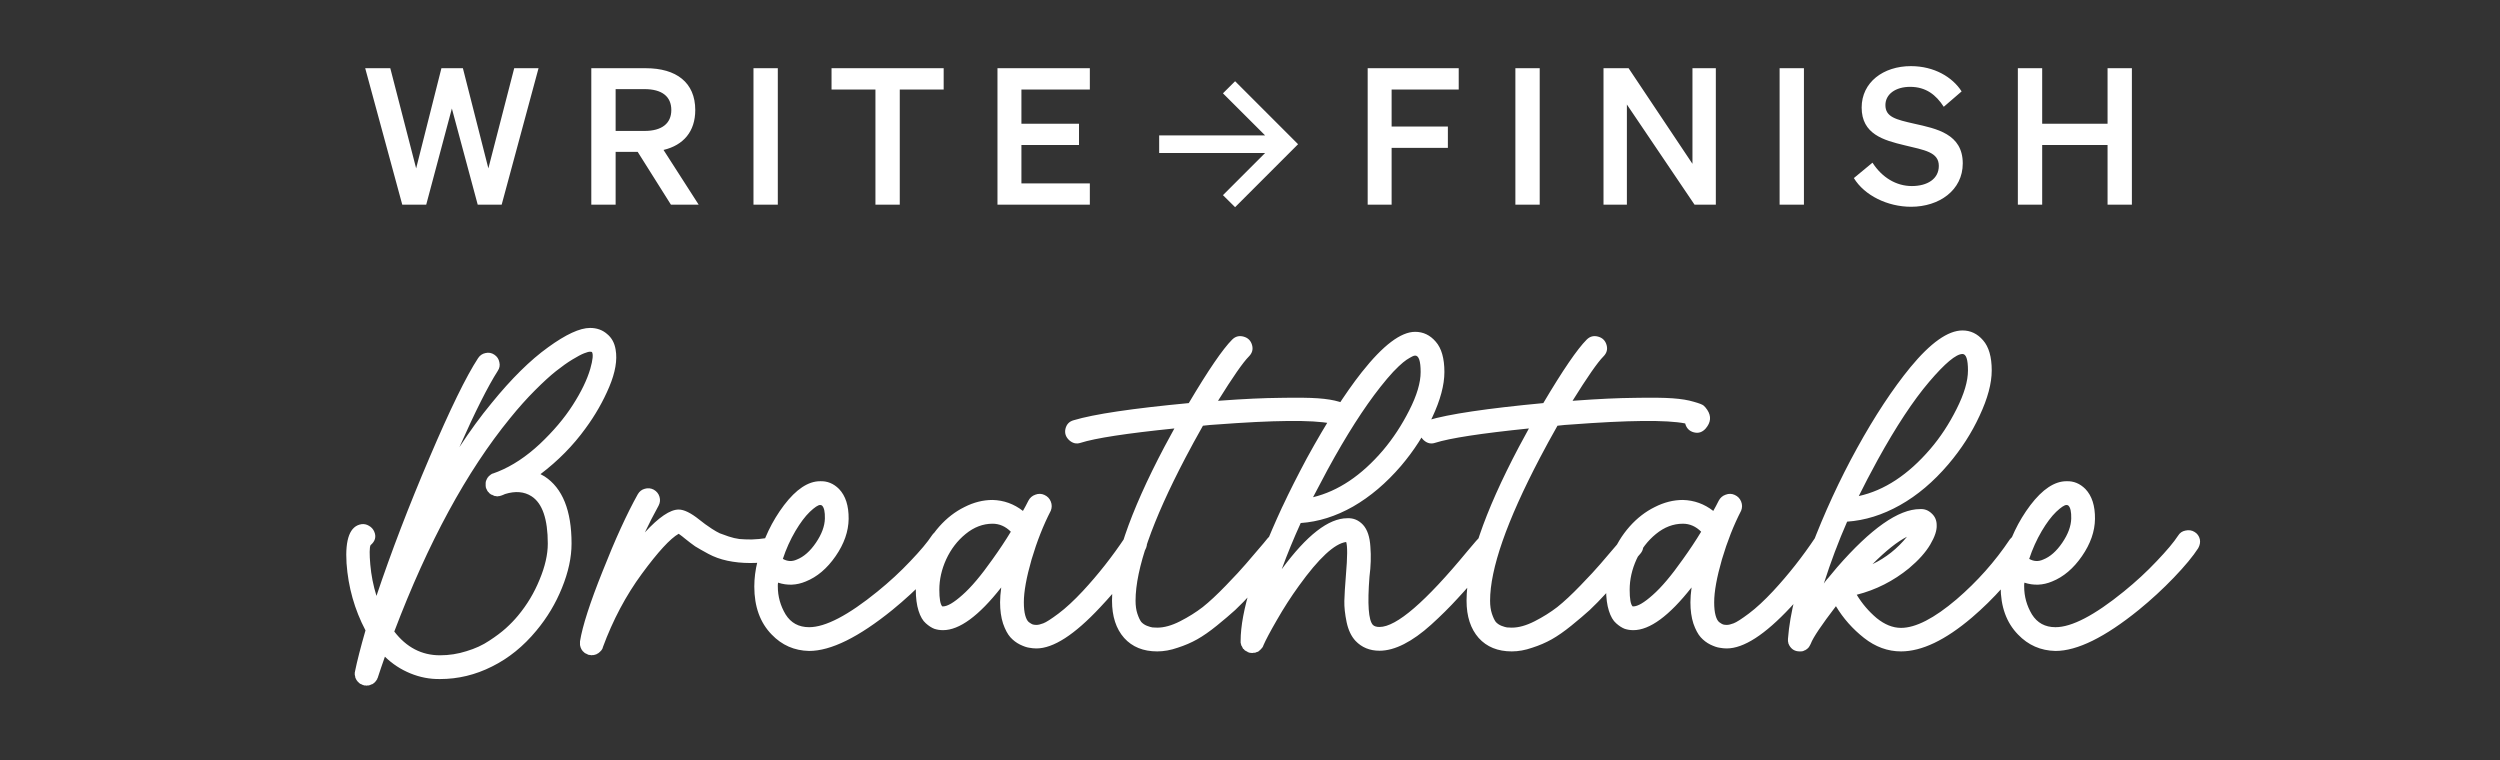 <svg width="171" height="52" viewBox="0 0 171 52" fill="none" xmlns="http://www.w3.org/2000/svg">
<rect x="0" y="0" width="171" height="52" fill="#333333" stroke="none"/>
<path d="M30.193 4.666L28.464 11.517L26.696 4.666H24.98L27.515 14H29.153L30.908 7.422L32.676 14H34.314L36.836 4.666H35.172L33.404 11.517L31.662 4.666H30.193ZM42.109 10.386H43.617L45.892 14H47.79L45.385 10.256C46.75 9.931 47.556 8.995 47.556 7.526C47.556 5.641 46.256 4.666 44.176 4.666H40.445V14H42.109V10.386ZM42.109 8.956V6.096H44.085C45.281 6.096 45.918 6.603 45.918 7.526C45.918 8.436 45.281 8.956 44.085 8.956H42.109ZM53.202 4.666H51.538V14H53.202V4.666ZM64.547 6.122V4.666H56.877V6.122H59.88V14H61.544V6.122H64.547ZM68.227 4.666V14H74.545V12.544H69.865V9.918H73.804V8.462H69.865V6.122H74.545V4.666H68.227ZM84.481 14.171L83.65 13.349L86.535 10.464H79.287V9.263H86.535L83.65 6.383L84.481 5.556L88.788 9.864L84.481 14.171ZM95.187 14V10.113H99.035V8.657H95.187V6.122H99.776V4.666H93.549V14H95.187ZM105.316 4.666H103.652V14H105.316V4.666ZM117.363 4.666H115.764V11.205L111.396 4.666H109.68V14H111.279V7.149L115.907 14H117.363V4.666ZM123.389 4.666H121.725V14H123.389V4.666ZM126.804 12.18C127.532 13.376 129.118 14.143 130.717 14.143C132.641 14.143 134.253 13.012 134.253 11.179C134.253 9.151 132.446 8.8 130.938 8.462C129.677 8.176 128.962 8.007 128.962 7.188C128.962 6.447 129.651 5.94 130.652 5.94C131.744 5.94 132.433 6.499 132.953 7.305L134.175 6.252C133.551 5.277 132.303 4.523 130.704 4.523C128.819 4.523 127.337 5.628 127.337 7.357C127.337 9.177 128.845 9.593 130.249 9.931C131.64 10.269 132.615 10.399 132.615 11.348C132.615 12.245 131.822 12.726 130.769 12.726C129.703 12.726 128.728 12.141 128.078 11.127L126.804 12.18ZM144.157 4.666V8.462H139.685V4.666H138.021V14H139.685V9.918H144.157V14H145.821V4.666H144.157Z" fill="white"/>
<path d="M40.047 29.306C39.203 30.473 38.177 31.515 36.969 32.431C37.094 32.494 37.188 32.546 37.25 32.588C38.479 33.39 39.094 34.921 39.094 37.181C39.094 38.129 38.875 39.14 38.438 40.213C38.01 41.275 37.427 42.249 36.688 43.135C35.802 44.207 34.792 45.025 33.656 45.588C32.521 46.161 31.333 46.447 30.094 46.447C29.396 46.457 28.719 46.327 28.062 46.056C27.406 45.786 26.828 45.405 26.328 44.916C26.266 45.103 26.177 45.358 26.062 45.681C25.948 46.015 25.875 46.233 25.844 46.338V46.353C25.833 46.364 25.823 46.379 25.812 46.4C25.802 46.431 25.797 46.452 25.797 46.463L25.781 46.478C25.771 46.489 25.76 46.504 25.75 46.525C25.74 46.546 25.729 46.562 25.719 46.572C25.708 46.593 25.682 46.624 25.641 46.666C25.599 46.707 25.568 46.733 25.547 46.744C25.537 46.754 25.521 46.765 25.5 46.775C25.479 46.796 25.463 46.806 25.453 46.806H25.438C25.427 46.806 25.406 46.812 25.375 46.822C25.354 46.832 25.338 46.843 25.328 46.853H25.312C25.271 46.874 25.234 46.885 25.203 46.885H25.188C25.177 46.885 25.156 46.885 25.125 46.885C25.104 46.895 25.088 46.9 25.078 46.9C25.068 46.9 25.047 46.895 25.016 46.885C24.995 46.885 24.979 46.885 24.969 46.885H24.938H24.922C24.901 46.885 24.87 46.874 24.828 46.853H24.812L24.797 46.838H24.781C24.771 46.827 24.76 46.822 24.75 46.822C24.74 46.822 24.734 46.817 24.734 46.806C24.734 46.806 24.729 46.806 24.719 46.806C24.708 46.806 24.703 46.801 24.703 46.791C24.703 46.791 24.698 46.791 24.688 46.791C24.677 46.791 24.662 46.786 24.641 46.775L24.625 46.76L24.609 46.744H24.594L24.578 46.728L24.547 46.697C24.547 46.687 24.542 46.681 24.531 46.681H24.516V46.666C24.516 46.655 24.51 46.65 24.5 46.65L24.469 46.619L24.453 46.603L24.438 46.588C24.427 46.577 24.422 46.567 24.422 46.556L24.406 46.541L24.391 46.525V46.51L24.375 46.494L24.359 46.478V46.463V46.447L24.344 46.431L24.328 46.416C24.328 46.405 24.328 46.395 24.328 46.385C24.328 46.374 24.323 46.369 24.312 46.369C24.312 46.369 24.312 46.364 24.312 46.353C24.312 46.343 24.307 46.338 24.297 46.338C24.297 46.338 24.297 46.332 24.297 46.322V46.275V46.26L24.281 46.244V46.197C24.281 46.187 24.276 46.181 24.266 46.181C24.266 46.181 24.266 46.176 24.266 46.166V46.119V46.088V46.041V46.01C24.266 45.999 24.266 45.994 24.266 45.994L24.281 45.963V45.931C24.427 45.213 24.667 44.275 25 43.119C24.25 41.692 23.818 40.161 23.703 38.525C23.599 36.858 23.943 35.968 24.734 35.853C24.912 35.832 25.078 35.869 25.234 35.963C25.401 36.056 25.521 36.187 25.594 36.353C25.75 36.707 25.667 37.02 25.344 37.291C25.271 37.457 25.266 37.9 25.328 38.619C25.391 39.338 25.531 40.051 25.75 40.76C26.76 37.749 27.969 34.598 29.375 31.306C30.781 28.004 31.891 25.733 32.703 24.494C32.828 24.306 32.995 24.192 33.203 24.15C33.422 24.098 33.625 24.134 33.812 24.259C34 24.384 34.115 24.556 34.156 24.775C34.208 24.983 34.172 25.181 34.047 25.369C33.38 26.411 32.505 28.15 31.422 30.588C32.141 29.483 32.875 28.478 33.625 27.572C34.979 25.905 36.266 24.634 37.484 23.759C38.703 22.874 39.661 22.431 40.359 22.431C40.818 22.431 41.203 22.567 41.516 22.838C41.839 23.098 42.036 23.457 42.109 23.916C42.234 24.624 42.089 25.473 41.672 26.463C41.255 27.452 40.714 28.4 40.047 29.306ZM34.062 32.26C35.042 31.864 35.995 31.233 36.922 30.369C37.849 29.494 38.599 28.608 39.172 27.713C39.755 26.806 40.156 25.978 40.375 25.228C40.552 24.603 40.589 24.218 40.484 24.072C40.453 24.062 40.411 24.056 40.359 24.056C40.276 24.056 40.141 24.093 39.953 24.166C39.766 24.239 39.5 24.379 39.156 24.588C38.812 24.796 38.438 25.062 38.031 25.384C37.635 25.697 37.156 26.134 36.594 26.697C36.031 27.259 35.464 27.895 34.891 28.603C31.922 32.239 29.281 37.103 26.969 43.197C27.802 44.28 28.844 44.822 30.094 44.822C30.719 44.822 31.323 44.728 31.906 44.541C32.5 44.364 33.021 44.124 33.469 43.822C33.917 43.53 34.292 43.249 34.594 42.978C34.906 42.697 35.188 42.405 35.438 42.103C36.052 41.364 36.542 40.546 36.906 39.65C37.281 38.754 37.469 37.931 37.469 37.181C37.469 35.504 37.099 34.426 36.359 33.947C35.859 33.624 35.255 33.572 34.547 33.791C34.516 33.801 34.469 33.822 34.406 33.853C34.354 33.874 34.312 33.89 34.281 33.9C34.271 33.9 34.266 33.9 34.266 33.9L34.234 33.916H34.203L34.188 33.931C34.177 33.931 34.167 33.931 34.156 33.931H34.125C34.115 33.931 34.109 33.931 34.109 33.931L34.078 33.947H34.047H34H33.969C33.958 33.947 33.943 33.942 33.922 33.931H33.891H33.859H33.844C33.833 33.921 33.823 33.916 33.812 33.916C33.802 33.916 33.797 33.916 33.797 33.916C33.797 33.905 33.792 33.9 33.781 33.9C33.771 33.9 33.766 33.9 33.766 33.9L33.734 33.885L33.719 33.869H33.703H33.688L33.672 33.853L33.656 33.838C33.646 33.838 33.635 33.838 33.625 33.838C33.615 33.838 33.609 33.838 33.609 33.838C33.609 33.827 33.604 33.822 33.594 33.822C33.583 33.822 33.578 33.822 33.578 33.822C33.578 33.812 33.573 33.806 33.562 33.806L33.531 33.775H33.516L33.5 33.76L33.469 33.728L33.438 33.697L33.422 33.681V33.666C33.422 33.655 33.417 33.65 33.406 33.65H33.391L33.375 33.635C33.365 33.624 33.359 33.614 33.359 33.603C33.359 33.593 33.359 33.588 33.359 33.588H33.344C33.333 33.588 33.328 33.582 33.328 33.572C33.328 33.562 33.328 33.551 33.328 33.541C33.328 33.53 33.323 33.525 33.312 33.525C33.312 33.525 33.312 33.52 33.312 33.51C33.312 33.499 33.307 33.494 33.297 33.494L33.281 33.463L33.266 33.447V33.431V33.416L33.25 33.4V33.385C33.25 33.374 33.245 33.369 33.234 33.369C33.234 33.369 33.234 33.364 33.234 33.353V33.306V33.291L33.219 33.275V33.228V33.197V33.15V33.119V33.072V33.041V32.994L33.234 32.978V32.963V32.916C33.234 32.905 33.234 32.9 33.234 32.9C33.245 32.9 33.25 32.895 33.25 32.885C33.25 32.874 33.25 32.869 33.25 32.869C33.26 32.869 33.266 32.864 33.266 32.853C33.266 32.843 33.266 32.838 33.266 32.838L33.281 32.806L33.297 32.791V32.775V32.76L33.312 32.744L33.328 32.728V32.713C33.328 32.702 33.339 32.687 33.359 32.666C33.359 32.655 33.359 32.65 33.359 32.65H33.375C33.385 32.65 33.391 32.645 33.391 32.635C33.391 32.624 33.396 32.614 33.406 32.603L33.422 32.588L33.453 32.556L33.484 32.525H33.5C33.51 32.525 33.516 32.52 33.516 32.51L33.547 32.478L33.562 32.463H33.578L33.609 32.431H33.625L33.641 32.416L33.656 32.4C33.667 32.4 33.677 32.4 33.688 32.4L34.062 32.26ZM53.344 37.463C53.385 37.681 53.339 37.885 53.203 38.072C53.078 38.249 52.906 38.358 52.688 38.4C52.26 38.473 51.802 38.51 51.312 38.51C50.76 38.51 50.24 38.457 49.75 38.353C49.271 38.249 48.839 38.093 48.453 37.885C48.068 37.676 47.766 37.504 47.547 37.369C47.339 37.223 47.099 37.041 46.828 36.822C46.734 36.739 46.599 36.635 46.422 36.51C45.849 36.832 45.01 37.744 43.906 39.244C42.812 40.733 41.922 42.411 41.234 44.275V44.291C41.234 44.301 41.229 44.317 41.219 44.338C41.208 44.369 41.198 44.39 41.188 44.4C41.177 44.411 41.167 44.426 41.156 44.447C41.146 44.468 41.135 44.483 41.125 44.494L41.109 44.51L41.031 44.588L41.016 44.603C40.984 44.635 40.958 44.655 40.938 44.666L40.922 44.681L40.828 44.728C40.818 44.739 40.802 44.749 40.781 44.76C40.75 44.77 40.729 44.775 40.719 44.775H40.703C40.661 44.796 40.63 44.806 40.609 44.806H40.594C40.583 44.806 40.562 44.806 40.531 44.806C40.5 44.817 40.479 44.822 40.469 44.822C40.458 44.822 40.443 44.817 40.422 44.806C40.401 44.806 40.38 44.806 40.359 44.806H40.344C40.333 44.806 40.323 44.801 40.312 44.791C40.292 44.791 40.276 44.791 40.266 44.791C40.245 44.791 40.224 44.78 40.203 44.76H40.188C40.177 44.749 40.167 44.744 40.156 44.744C40.146 44.744 40.135 44.739 40.125 44.728C40.125 44.718 40.115 44.713 40.094 44.713C40.083 44.713 40.073 44.707 40.062 44.697H40.047C40.047 44.687 40.042 44.681 40.031 44.681C40.021 44.681 40.01 44.676 40 44.666C39.99 44.666 39.984 44.661 39.984 44.65C39.891 44.577 39.823 44.504 39.781 44.431V44.416L39.766 44.4C39.724 44.327 39.693 44.233 39.672 44.119V44.088V44.041V44.025V43.963V43.947V43.885V43.869C39.839 42.827 40.354 41.228 41.219 39.072C42.073 36.905 42.875 35.15 43.625 33.806C43.74 33.608 43.901 33.483 44.109 33.431C44.318 33.369 44.521 33.39 44.719 33.494C44.917 33.608 45.047 33.77 45.109 33.978C45.172 34.187 45.151 34.39 45.047 34.588C44.703 35.213 44.391 35.822 44.109 36.416C45.068 35.374 45.839 34.853 46.422 34.853C46.786 34.853 47.255 35.082 47.828 35.541C48.005 35.676 48.141 35.78 48.234 35.853C48.328 35.926 48.479 36.03 48.688 36.166C48.896 36.301 49.078 36.405 49.234 36.478C49.391 36.541 49.594 36.614 49.844 36.697C50.094 36.78 50.339 36.838 50.578 36.869C50.828 36.89 51.109 36.9 51.422 36.9C51.745 36.89 52.078 36.858 52.422 36.806C52.651 36.775 52.854 36.822 53.031 36.947C53.208 37.072 53.312 37.244 53.344 37.463ZM64.234 36.291C64.463 36.239 64.672 36.27 64.859 36.385C65.047 36.499 65.167 36.666 65.219 36.885C65.26 37.082 65.224 37.286 65.109 37.494C64.755 38.046 64.198 38.718 63.438 39.51C62.688 40.291 61.891 41.025 61.047 41.713C58.734 43.588 56.833 44.525 55.344 44.525C54.333 44.504 53.479 44.129 52.781 43.4C51.99 42.588 51.594 41.494 51.594 40.119C51.594 39.556 51.667 38.983 51.812 38.4C51.823 38.379 51.833 38.353 51.844 38.322C51.854 38.291 51.859 38.265 51.859 38.244C52.214 36.879 52.802 35.65 53.625 34.556C54.458 33.463 55.281 32.916 56.094 32.916C56.583 32.895 57.016 33.072 57.391 33.447C57.839 33.916 58.057 34.598 58.047 35.494C58.036 36.348 57.74 37.197 57.156 38.041C56.573 38.885 55.891 39.463 55.109 39.775C54.484 40.036 53.854 40.062 53.219 39.853C53.219 39.885 53.214 39.931 53.203 39.994C53.203 40.046 53.203 40.088 53.203 40.119C53.203 40.796 53.38 41.431 53.734 42.025C54.099 42.608 54.635 42.9 55.344 42.9C56.458 42.9 58.016 42.088 60.016 40.463C60.839 39.796 61.589 39.103 62.266 38.385C62.953 37.666 63.443 37.082 63.734 36.635C63.849 36.447 64.016 36.332 64.234 36.291ZM54.406 36.322C54.052 36.926 53.766 37.562 53.547 38.228C53.859 38.405 54.177 38.421 54.5 38.275C54.979 38.088 55.417 37.702 55.812 37.119C56.208 36.536 56.411 35.983 56.422 35.463C56.432 35.015 56.37 34.723 56.234 34.588C56.203 34.556 56.156 34.541 56.094 34.541C55.958 34.541 55.724 34.697 55.391 35.01C55.068 35.322 54.74 35.76 54.406 36.322ZM78.078 36.494C78.266 36.598 78.385 36.77 78.438 37.01C78.479 37.207 78.443 37.411 78.328 37.619C77.505 38.931 76.479 40.239 75.25 41.541C73.5 43.416 72.047 44.353 70.891 44.353C70.734 44.353 70.573 44.338 70.406 44.306C70.24 44.286 70.026 44.213 69.766 44.088C69.516 43.963 69.297 43.796 69.109 43.588C68.922 43.379 68.755 43.067 68.609 42.65C68.474 42.233 68.406 41.749 68.406 41.197C68.406 40.905 68.432 40.567 68.484 40.181C66.953 42.129 65.625 43.103 64.5 43.103C64.292 43.103 64.094 43.072 63.906 43.01C63.719 42.937 63.526 42.812 63.328 42.635C63.12 42.457 62.953 42.171 62.828 41.775C62.703 41.379 62.641 40.9 62.641 40.338C62.641 38.671 63.177 37.228 64.25 36.01C64.76 35.437 65.333 34.994 65.969 34.681C66.604 34.358 67.245 34.197 67.891 34.197C68.662 34.218 69.354 34.468 69.969 34.947C70.094 34.728 70.219 34.494 70.344 34.244C70.448 34.046 70.604 33.911 70.812 33.838C71.031 33.754 71.24 33.76 71.438 33.853C71.646 33.947 71.792 34.098 71.875 34.306C71.958 34.515 71.958 34.723 71.875 34.931C71.365 35.921 70.927 37.03 70.562 38.26C70.208 39.489 70.031 40.468 70.031 41.197C70.031 41.562 70.062 41.858 70.125 42.088C70.188 42.317 70.271 42.473 70.375 42.556C70.49 42.64 70.578 42.692 70.641 42.713C70.713 42.733 70.797 42.744 70.891 42.744C71.016 42.744 71.172 42.707 71.359 42.635C71.557 42.562 71.906 42.338 72.406 41.963C72.906 41.588 73.458 41.077 74.062 40.431C75.115 39.296 76.078 38.072 76.953 36.76C77.068 36.572 77.234 36.452 77.453 36.4C77.682 36.348 77.891 36.379 78.078 36.494ZM67.875 38.275C68.354 37.608 68.776 36.973 69.141 36.369C68.776 36.004 68.359 35.822 67.891 35.822C67.234 35.822 66.62 36.056 66.047 36.525C65.484 36.983 65.042 37.562 64.719 38.26C64.406 38.947 64.25 39.64 64.25 40.338C64.25 40.963 64.318 41.343 64.453 41.478H64.469H64.5C64.802 41.478 65.245 41.218 65.828 40.697C66.422 40.176 67.104 39.369 67.875 38.275ZM92.531 28.041C92.812 28.468 92.776 28.89 92.422 29.306C92.193 29.567 91.922 29.655 91.609 29.572C91.297 29.489 91.099 29.286 91.016 28.963C89.755 28.713 87.135 28.739 83.156 29.041C82.938 29.051 82.646 29.077 82.281 29.119C81.833 29.911 81.432 30.645 81.078 31.322C78.807 35.655 77.672 38.911 77.672 41.088C77.672 41.431 77.713 41.728 77.797 41.978C77.88 42.228 77.969 42.416 78.062 42.541C78.167 42.655 78.297 42.744 78.453 42.806C78.62 42.869 78.745 42.905 78.828 42.916C78.922 42.926 79.031 42.931 79.156 42.931C79.625 42.931 80.146 42.786 80.719 42.494C81.292 42.202 81.807 41.879 82.266 41.525C82.724 41.161 83.255 40.666 83.859 40.041C84.474 39.405 84.927 38.916 85.219 38.572C85.521 38.228 85.922 37.76 86.422 37.166L86.703 36.822C86.912 36.582 87.167 36.489 87.469 36.541C87.792 36.593 88 36.765 88.094 37.056C88.198 37.369 88.151 37.64 87.953 37.869L87.672 38.197C87.266 38.676 86.948 39.051 86.719 39.322C86.5 39.582 86.156 39.973 85.688 40.494C85.219 41.004 84.818 41.416 84.484 41.728C84.151 42.03 83.734 42.385 83.234 42.791C82.745 43.187 82.297 43.499 81.891 43.728C81.484 43.957 81.037 44.15 80.547 44.306C80.068 44.473 79.604 44.556 79.156 44.556C78.198 44.556 77.443 44.249 76.891 43.635C76.338 43.01 76.062 42.161 76.062 41.088C76.062 38.598 77.255 35.093 79.641 30.572C79.787 30.291 80.016 29.869 80.328 29.306C77.057 29.64 74.917 29.968 73.906 30.291C73.625 30.384 73.365 30.322 73.125 30.103C72.896 29.884 72.812 29.629 72.875 29.338C72.948 29.025 73.135 28.827 73.438 28.744C74.823 28.327 77.448 27.937 81.312 27.572C82.646 25.322 83.635 23.874 84.281 23.228C84.5 23.009 84.76 22.942 85.062 23.025C85.365 23.108 85.557 23.301 85.641 23.603C85.724 23.895 85.651 24.155 85.422 24.384C85.026 24.78 84.323 25.791 83.312 27.416L83.531 27.4C85.083 27.286 86.432 27.223 87.578 27.213C88.724 27.192 89.583 27.202 90.156 27.244C90.74 27.286 91.219 27.364 91.594 27.478C91.969 27.582 92.198 27.671 92.281 27.744C92.365 27.817 92.448 27.916 92.531 28.041ZM101.859 36.541C102.089 36.572 102.271 36.676 102.406 36.853C102.542 37.03 102.594 37.228 102.562 37.447C102.531 37.655 102.432 37.832 102.266 37.978C102.141 38.103 101.922 38.358 101.609 38.744C100.901 39.598 100.266 40.327 99.703 40.931C99.151 41.536 98.547 42.135 97.891 42.728C97.245 43.312 96.625 43.754 96.031 44.056C95.438 44.358 94.88 44.51 94.359 44.51C93.693 44.51 93.146 44.286 92.719 43.838C92.427 43.525 92.224 43.098 92.109 42.556C91.995 42.004 91.943 41.52 91.953 41.103C91.963 40.687 92 40.093 92.062 39.322C92.167 38.093 92.172 37.343 92.078 37.072C91.287 37.176 90.208 38.176 88.844 40.072C88.302 40.822 87.802 41.598 87.344 42.4C86.885 43.192 86.573 43.78 86.406 44.166V44.181L86.359 44.275L86.344 44.291C86.333 44.301 86.323 44.312 86.312 44.322C86.302 44.343 86.292 44.358 86.281 44.369L86.266 44.385L86.203 44.447L86.188 44.463C86.177 44.463 86.167 44.473 86.156 44.494C86.135 44.515 86.12 44.525 86.109 44.525L86.094 44.541C86.083 44.551 86.073 44.562 86.062 44.572C86.042 44.582 86.026 44.588 86.016 44.588H86C85.99 44.588 85.974 44.593 85.953 44.603C85.922 44.614 85.901 44.624 85.891 44.635C85.87 44.645 85.838 44.65 85.797 44.65H85.766C85.755 44.65 85.74 44.65 85.719 44.65C85.698 44.661 85.682 44.666 85.672 44.666H85.656C85.531 44.666 85.427 44.645 85.344 44.603V44.588C85.333 44.588 85.318 44.582 85.297 44.572L85.266 44.556C85.266 44.546 85.26 44.541 85.25 44.541C85.24 44.53 85.234 44.525 85.234 44.525H85.203L85.172 44.494H85.156L85.141 44.478L85.109 44.447L85.094 44.416C85.083 44.405 85.078 44.4 85.078 44.4C85.057 44.4 85.047 44.395 85.047 44.385C85.037 44.385 85.031 44.379 85.031 44.369C85.021 44.369 85.016 44.364 85.016 44.353C85.016 44.343 85.01 44.332 85 44.322C85 44.312 85 44.306 85 44.306C84.99 44.306 84.984 44.301 84.984 44.291C84.984 44.28 84.984 44.275 84.984 44.275C84.974 44.275 84.969 44.27 84.969 44.26C84.969 44.249 84.969 44.244 84.969 44.244C84.958 44.244 84.953 44.239 84.953 44.228C84.953 44.218 84.953 44.213 84.953 44.213C84.943 44.213 84.938 44.207 84.938 44.197C84.938 44.187 84.932 44.181 84.922 44.181L84.906 44.15V44.135C84.906 44.124 84.901 44.108 84.891 44.088V44.072L84.875 44.056V44.01C84.875 43.999 84.87 43.983 84.859 43.963V43.931V43.853V43.838C84.859 41.838 85.802 38.796 87.688 34.713L87.75 34.588C88.188 33.65 88.734 32.567 89.391 31.338C90.734 28.89 91.984 26.931 93.141 25.463C94.599 23.619 95.818 22.697 96.797 22.697C97.349 22.697 97.818 22.921 98.203 23.369C98.599 23.817 98.797 24.509 98.797 25.447C98.797 26.332 98.521 27.364 97.969 28.541C97.427 29.718 96.713 30.827 95.828 31.869C94.818 33.046 93.724 33.973 92.547 34.65C91.37 35.317 90.177 35.692 88.969 35.775C88.49 36.827 88.057 37.879 87.672 38.931C89.38 36.608 90.875 35.447 92.156 35.447C92.573 35.426 92.932 35.577 93.234 35.9C93.526 36.223 93.693 36.718 93.734 37.385C93.787 38.041 93.766 38.728 93.672 39.447C93.526 41.322 93.604 42.421 93.906 42.744C94 42.838 94.151 42.885 94.359 42.885C95.516 42.885 97.516 41.161 100.359 37.713C100.859 37.108 101.161 36.77 101.266 36.697C101.443 36.562 101.641 36.51 101.859 36.541ZM90.812 32.119C90.281 33.119 89.948 33.749 89.812 34.01C91.531 33.593 93.125 32.525 94.594 30.806C95.281 29.994 95.88 29.082 96.391 28.072C96.912 27.051 97.172 26.176 97.172 25.447C97.172 24.697 97.047 24.322 96.797 24.322C96.776 24.322 96.745 24.327 96.703 24.338C96.662 24.348 96.568 24.395 96.422 24.478C96.287 24.551 96.135 24.655 95.969 24.791C95.802 24.926 95.578 25.14 95.297 25.431C95.026 25.723 94.734 26.067 94.422 26.463C93.287 27.9 92.083 29.786 90.812 32.119ZM116.781 28.041C117.062 28.468 117.026 28.89 116.672 29.306C116.443 29.567 116.172 29.655 115.859 29.572C115.547 29.489 115.349 29.286 115.266 28.963C114.005 28.713 111.385 28.739 107.406 29.041C107.188 29.051 106.896 29.077 106.531 29.119C106.083 29.911 105.682 30.645 105.328 31.322C103.057 35.655 101.922 38.911 101.922 41.088C101.922 41.431 101.964 41.728 102.047 41.978C102.13 42.228 102.219 42.416 102.312 42.541C102.417 42.655 102.547 42.744 102.703 42.806C102.87 42.869 102.995 42.905 103.078 42.916C103.172 42.926 103.281 42.931 103.406 42.931C103.875 42.931 104.396 42.786 104.969 42.494C105.542 42.202 106.057 41.879 106.516 41.525C106.974 41.161 107.505 40.666 108.109 40.041C108.724 39.405 109.177 38.916 109.469 38.572C109.771 38.228 110.172 37.76 110.672 37.166L110.953 36.822C111.161 36.582 111.417 36.489 111.719 36.541C112.042 36.593 112.25 36.765 112.344 37.056C112.448 37.369 112.401 37.64 112.203 37.869L111.922 38.197C111.516 38.676 111.198 39.051 110.969 39.322C110.75 39.582 110.406 39.973 109.938 40.494C109.469 41.004 109.068 41.416 108.734 41.728C108.401 42.03 107.984 42.385 107.484 42.791C106.995 43.187 106.547 43.499 106.141 43.728C105.734 43.957 105.286 44.15 104.797 44.306C104.318 44.473 103.854 44.556 103.406 44.556C102.448 44.556 101.693 44.249 101.141 43.635C100.589 43.01 100.312 42.161 100.312 41.088C100.312 38.598 101.505 35.093 103.891 30.572C104.036 30.291 104.266 29.869 104.578 29.306C101.307 29.64 99.167 29.968 98.156 30.291C97.875 30.384 97.615 30.322 97.375 30.103C97.146 29.884 97.062 29.629 97.125 29.338C97.198 29.025 97.385 28.827 97.688 28.744C99.073 28.327 101.698 27.937 105.562 27.572C106.896 25.322 107.885 23.874 108.531 23.228C108.75 23.009 109.01 22.942 109.312 23.025C109.615 23.108 109.807 23.301 109.891 23.603C109.974 23.895 109.901 24.155 109.672 24.384C109.276 24.78 108.573 25.791 107.562 27.416L107.781 27.4C109.333 27.286 110.682 27.223 111.828 27.213C112.974 27.192 113.833 27.202 114.406 27.244C114.99 27.286 115.469 27.364 115.844 27.478C116.219 27.582 116.448 27.671 116.531 27.744C116.615 27.817 116.698 27.916 116.781 28.041ZM125.297 36.494C125.484 36.598 125.604 36.77 125.656 37.01C125.698 37.207 125.661 37.411 125.547 37.619C124.724 38.931 123.698 40.239 122.469 41.541C120.719 43.416 119.266 44.353 118.109 44.353C117.953 44.353 117.792 44.338 117.625 44.306C117.458 44.286 117.245 44.213 116.984 44.088C116.734 43.963 116.516 43.796 116.328 43.588C116.141 43.379 115.974 43.067 115.828 42.65C115.693 42.233 115.625 41.749 115.625 41.197C115.625 40.905 115.651 40.567 115.703 40.181C114.172 42.129 112.844 43.103 111.719 43.103C111.51 43.103 111.312 43.072 111.125 43.01C110.938 42.937 110.745 42.812 110.547 42.635C110.339 42.457 110.172 42.171 110.047 41.775C109.922 41.379 109.859 40.9 109.859 40.338C109.859 38.671 110.396 37.228 111.469 36.01C111.979 35.437 112.552 34.994 113.188 34.681C113.823 34.358 114.464 34.197 115.109 34.197C115.88 34.218 116.573 34.468 117.188 34.947C117.312 34.728 117.438 34.494 117.562 34.244C117.667 34.046 117.823 33.911 118.031 33.838C118.25 33.754 118.458 33.76 118.656 33.853C118.865 33.947 119.01 34.098 119.094 34.306C119.177 34.515 119.177 34.723 119.094 34.931C118.583 35.921 118.146 37.03 117.781 38.26C117.427 39.489 117.25 40.468 117.25 41.197C117.25 41.562 117.281 41.858 117.344 42.088C117.406 42.317 117.49 42.473 117.594 42.556C117.708 42.64 117.797 42.692 117.859 42.713C117.932 42.733 118.016 42.744 118.109 42.744C118.234 42.744 118.391 42.707 118.578 42.635C118.776 42.562 119.125 42.338 119.625 41.963C120.125 41.588 120.677 41.077 121.281 40.431C122.333 39.296 123.297 38.072 124.172 36.76C124.286 36.572 124.453 36.452 124.672 36.4C124.901 36.348 125.109 36.379 125.297 36.494ZM115.094 38.275C115.573 37.608 115.995 36.973 116.359 36.369C115.995 36.004 115.578 35.822 115.109 35.822C114.453 35.822 113.839 36.056 113.266 36.525C112.703 36.983 112.26 37.562 111.938 38.26C111.625 38.947 111.469 39.64 111.469 40.338C111.469 40.963 111.536 41.343 111.672 41.478H111.688H111.719C112.021 41.478 112.464 41.218 113.047 40.697C113.641 40.176 114.323 39.369 115.094 38.275ZM138.594 36.666C138.771 36.801 138.885 36.973 138.938 37.181C138.99 37.411 138.953 37.614 138.828 37.791C137.703 39.468 136.385 40.952 134.875 42.244C133.062 43.786 131.448 44.556 130.031 44.556C129.125 44.556 128.281 44.249 127.5 43.635C126.719 43.02 126.078 42.296 125.578 41.463C124.589 42.754 124.016 43.608 123.859 44.025L123.812 44.119L123.797 44.135V44.15C123.776 44.192 123.76 44.218 123.75 44.228C123.74 44.239 123.734 44.244 123.734 44.244C123.734 44.265 123.729 44.275 123.719 44.275L123.688 44.306L123.609 44.385L123.594 44.4L123.562 44.416C123.552 44.426 123.542 44.431 123.531 44.431L123.516 44.447C123.505 44.457 123.49 44.468 123.469 44.478C123.438 44.489 123.417 44.494 123.406 44.494L123.391 44.51C123.328 44.541 123.26 44.556 123.188 44.556H123.172H123.094C122.781 44.556 122.547 44.421 122.391 44.15C122.391 44.14 122.385 44.129 122.375 44.119L122.359 44.088V44.072C122.359 44.062 122.354 44.056 122.344 44.056L122.328 44.025V43.994V43.978C122.318 43.968 122.312 43.957 122.312 43.947V43.916C122.312 43.905 122.307 43.89 122.297 43.869V43.838V43.791V43.76V43.697C122.432 41.926 122.958 39.853 123.875 37.478C124.781 35.093 125.828 32.822 127.016 30.666C128.234 28.457 129.453 26.608 130.672 25.119C132.057 23.442 133.245 22.603 134.234 22.603C134.786 22.603 135.255 22.827 135.641 23.275C136.036 23.723 136.234 24.411 136.234 25.338C136.234 26.223 135.958 27.254 135.406 28.431C134.865 29.608 134.151 30.718 133.266 31.759C132.245 32.957 131.141 33.89 129.953 34.556C128.766 35.223 127.562 35.598 126.344 35.681C125.75 37.036 125.219 38.447 124.75 39.916C124.771 39.885 124.807 39.832 124.859 39.76C124.911 39.687 124.953 39.635 124.984 39.603L125.031 39.556C125.302 39.223 125.51 38.973 125.656 38.806C127.969 36.15 129.859 34.822 131.328 34.822C131.63 34.801 131.896 34.9 132.125 35.119C132.354 35.327 132.469 35.593 132.469 35.916C132.49 36.27 132.344 36.713 132.031 37.244C131.719 37.775 131.234 38.317 130.578 38.869C129.505 39.744 128.312 40.348 127 40.681C127.365 41.286 127.818 41.817 128.359 42.275C128.911 42.723 129.469 42.947 130.031 42.947C131.031 42.947 132.297 42.296 133.828 40.994C135.245 39.775 136.458 38.411 137.469 36.9C137.604 36.723 137.776 36.608 137.984 36.556C138.214 36.504 138.417 36.541 138.594 36.666ZM130.438 36.713C129.792 37.036 129.005 37.661 128.078 38.588C128.995 38.15 129.781 37.525 130.438 36.713ZM128.438 31.447C127.938 32.364 127.505 33.192 127.141 33.931C128.891 33.546 130.521 32.473 132.031 30.713C132.719 29.911 133.318 28.999 133.828 27.978C134.349 26.947 134.609 26.067 134.609 25.338C134.609 24.588 134.484 24.213 134.234 24.213C133.797 24.213 133.036 24.848 131.953 26.119C130.87 27.39 129.698 29.166 128.438 31.447ZM149.484 36.291C149.714 36.239 149.922 36.27 150.109 36.385C150.297 36.499 150.417 36.666 150.469 36.885C150.51 37.082 150.474 37.286 150.359 37.494C150.005 38.046 149.448 38.718 148.688 39.51C147.938 40.291 147.141 41.025 146.297 41.713C143.984 43.588 142.083 44.525 140.594 44.525C139.583 44.504 138.729 44.129 138.031 43.4C137.24 42.588 136.844 41.494 136.844 40.119C136.844 39.556 136.917 38.983 137.062 38.4C137.073 38.379 137.083 38.353 137.094 38.322C137.104 38.291 137.109 38.265 137.109 38.244C137.464 36.879 138.052 35.65 138.875 34.556C139.708 33.463 140.531 32.916 141.344 32.916C141.833 32.895 142.266 33.072 142.641 33.447C143.089 33.916 143.307 34.598 143.297 35.494C143.286 36.348 142.99 37.197 142.406 38.041C141.823 38.885 141.141 39.463 140.359 39.775C139.734 40.036 139.104 40.062 138.469 39.853C138.469 39.885 138.464 39.931 138.453 39.994C138.453 40.046 138.453 40.088 138.453 40.119C138.453 40.796 138.63 41.431 138.984 42.025C139.349 42.608 139.885 42.9 140.594 42.9C141.708 42.9 143.266 42.088 145.266 40.463C146.089 39.796 146.839 39.103 147.516 38.385C148.203 37.666 148.693 37.082 148.984 36.635C149.099 36.447 149.266 36.332 149.484 36.291ZM139.656 36.322C139.302 36.926 139.016 37.562 138.797 38.228C139.109 38.405 139.427 38.421 139.75 38.275C140.229 38.088 140.667 37.702 141.062 37.119C141.458 36.536 141.661 35.983 141.672 35.463C141.682 35.015 141.62 34.723 141.484 34.588C141.453 34.556 141.406 34.541 141.344 34.541C141.208 34.541 140.974 34.697 140.641 35.01C140.318 35.322 139.99 35.76 139.656 36.322Z" fill="white"/>
</svg>
